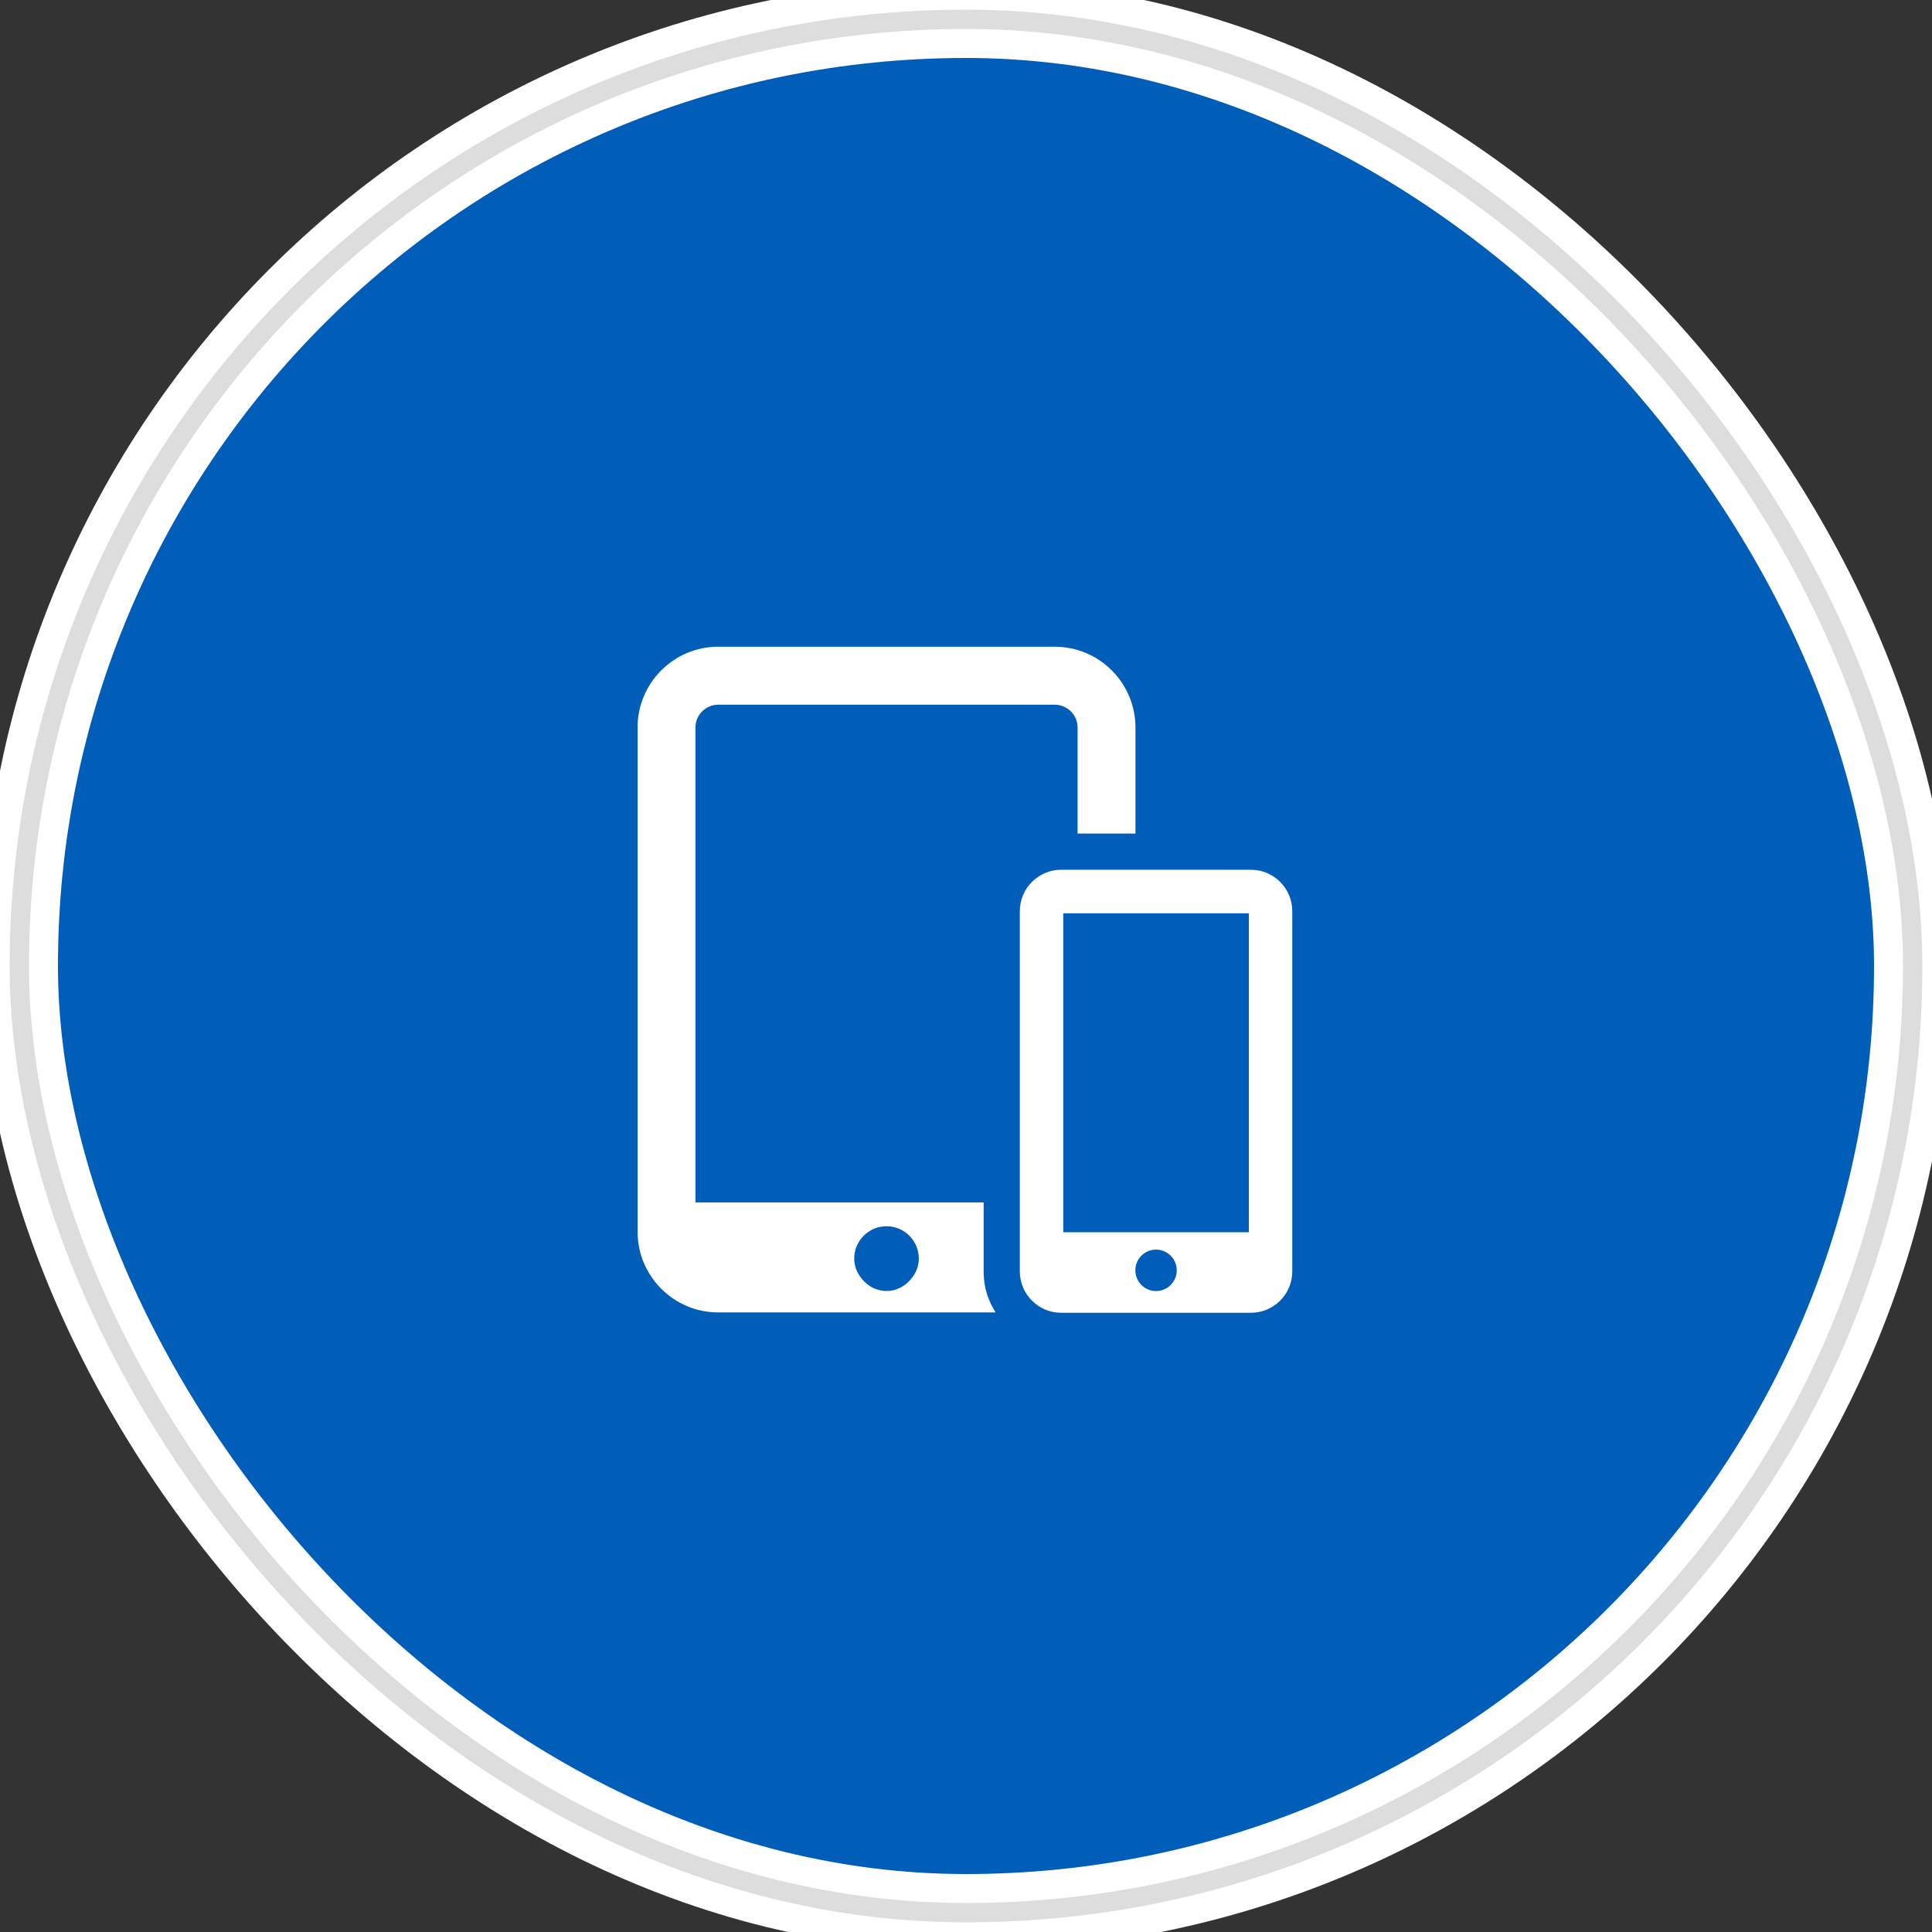 <?xml version="1.0" encoding="UTF-8" standalone="no"?>
<svg width="100px" height="100px" viewBox="0 0 100 100" version="1.1" xmlns="http://www.w3.org/2000/svg" xmlns:xlink="http://www.w3.org/1999/xlink" xmlns:sketch="http://www.bohemiancoding.com/sketch/ns">
    <rect x="0" y="0" width="100" height="100" fill="#333333" stroke="none"/>
    <!-- Generator: Sketch 3.3.2 (12043) - http://www.bohemiancoding.com/sketch -->
    <title>Enterprise mobile apps hover
</title>
    <desc>Created with Sketch.</desc>
    <defs>
        <rect id="path-1" x="0" y="0" width="98" height="98" rx="500"></rect>
    </defs>
    <g id="Main-page-new-style-icons" stroke="none" stroke-width="1" fill="none" fill-rule="evenodd" sketch:type="MSPage">
        <g id="icons" sketch:type="MSArtboardGroup" transform="translate(-414, -102)">
            <g id="Enterprise-mobile-apps-hover-" sketch:type="MSLayerGroup" transform="translate(415, 103)">
                <g id="Rectangle-290">
                    <use stroke="#FFFFFF" stroke-width="4" fill="#005EB8" fill-rule="evenodd" sketch:type="MSShapeGroup" xlink:href="#path-1"></use>
                    <use stroke="#DDDDDD" stroke-width="1" fill="none" xlink:href="#path-1"></use>
                </g>
                <g id="ipad9" transform="translate(32, 32)" fill="#FFFFFF" sketch:type="MSShapeGroup">
                    <g id="Group">
                        <path d="M17.913,32.807 L17.913,29.238 L2.996,29.238 L2.996,4.658 C2.996,4.007 3.526,3.476 4.175,3.476 L21.595,3.476 C22.245,3.476 22.776,4.007 22.776,4.658 L22.776,10.143 L25.771,10.143 L25.771,4.658 C25.771,2.349 23.898,0.474 21.595,0.474 L4.175,0.474 C1.871,0.474 0,2.349 0,4.658 L0,30.746 C0,33.055 1.871,34.93 4.175,34.93 L18.532,34.93 C18.217,34.425 17.913,33.755 17.913,32.807 L17.913,32.807 Z M12.887,33.822 C12.376,33.822 11.937,33.579 11.629,33.217 C11.382,32.927 11.214,32.561 11.214,32.145 C11.214,31.221 11.964,30.47 12.888,30.47 C13.808,30.47 14.558,31.221 14.558,32.145 C14.558,32.561 14.391,32.927 14.144,33.217 C13.835,33.579 13.396,33.822 12.887,33.822 L12.887,33.822 Z" id="Shape"></path>
                        <path d="M31.748,12.018 L21.926,12.018 C20.747,12.018 19.786,12.98 19.786,14.163 L19.786,32.807 C19.786,33.989 20.747,34.95 21.926,34.95 L31.748,34.95 C32.927,34.95 33.888,33.989 33.888,32.807 L33.888,14.163 C33.888,12.98 32.927,12.018 31.748,12.018 L31.748,12.018 Z M22.034,14.271 L31.641,14.271 L31.641,30.782 L22.034,30.782 L22.034,14.271 L22.034,14.271 Z M25.766,32.751 C25.766,32.159 26.245,31.68 26.835,31.68 C27.428,31.68 27.908,32.159 27.908,32.751 C27.908,33.344 27.428,33.825 26.835,33.825 C26.245,33.825 25.766,33.344 25.766,32.751 L25.766,32.751 Z" id="Shape"></path>
                    </g>
                </g>
            </g>
        </g>
    </g>
</svg>